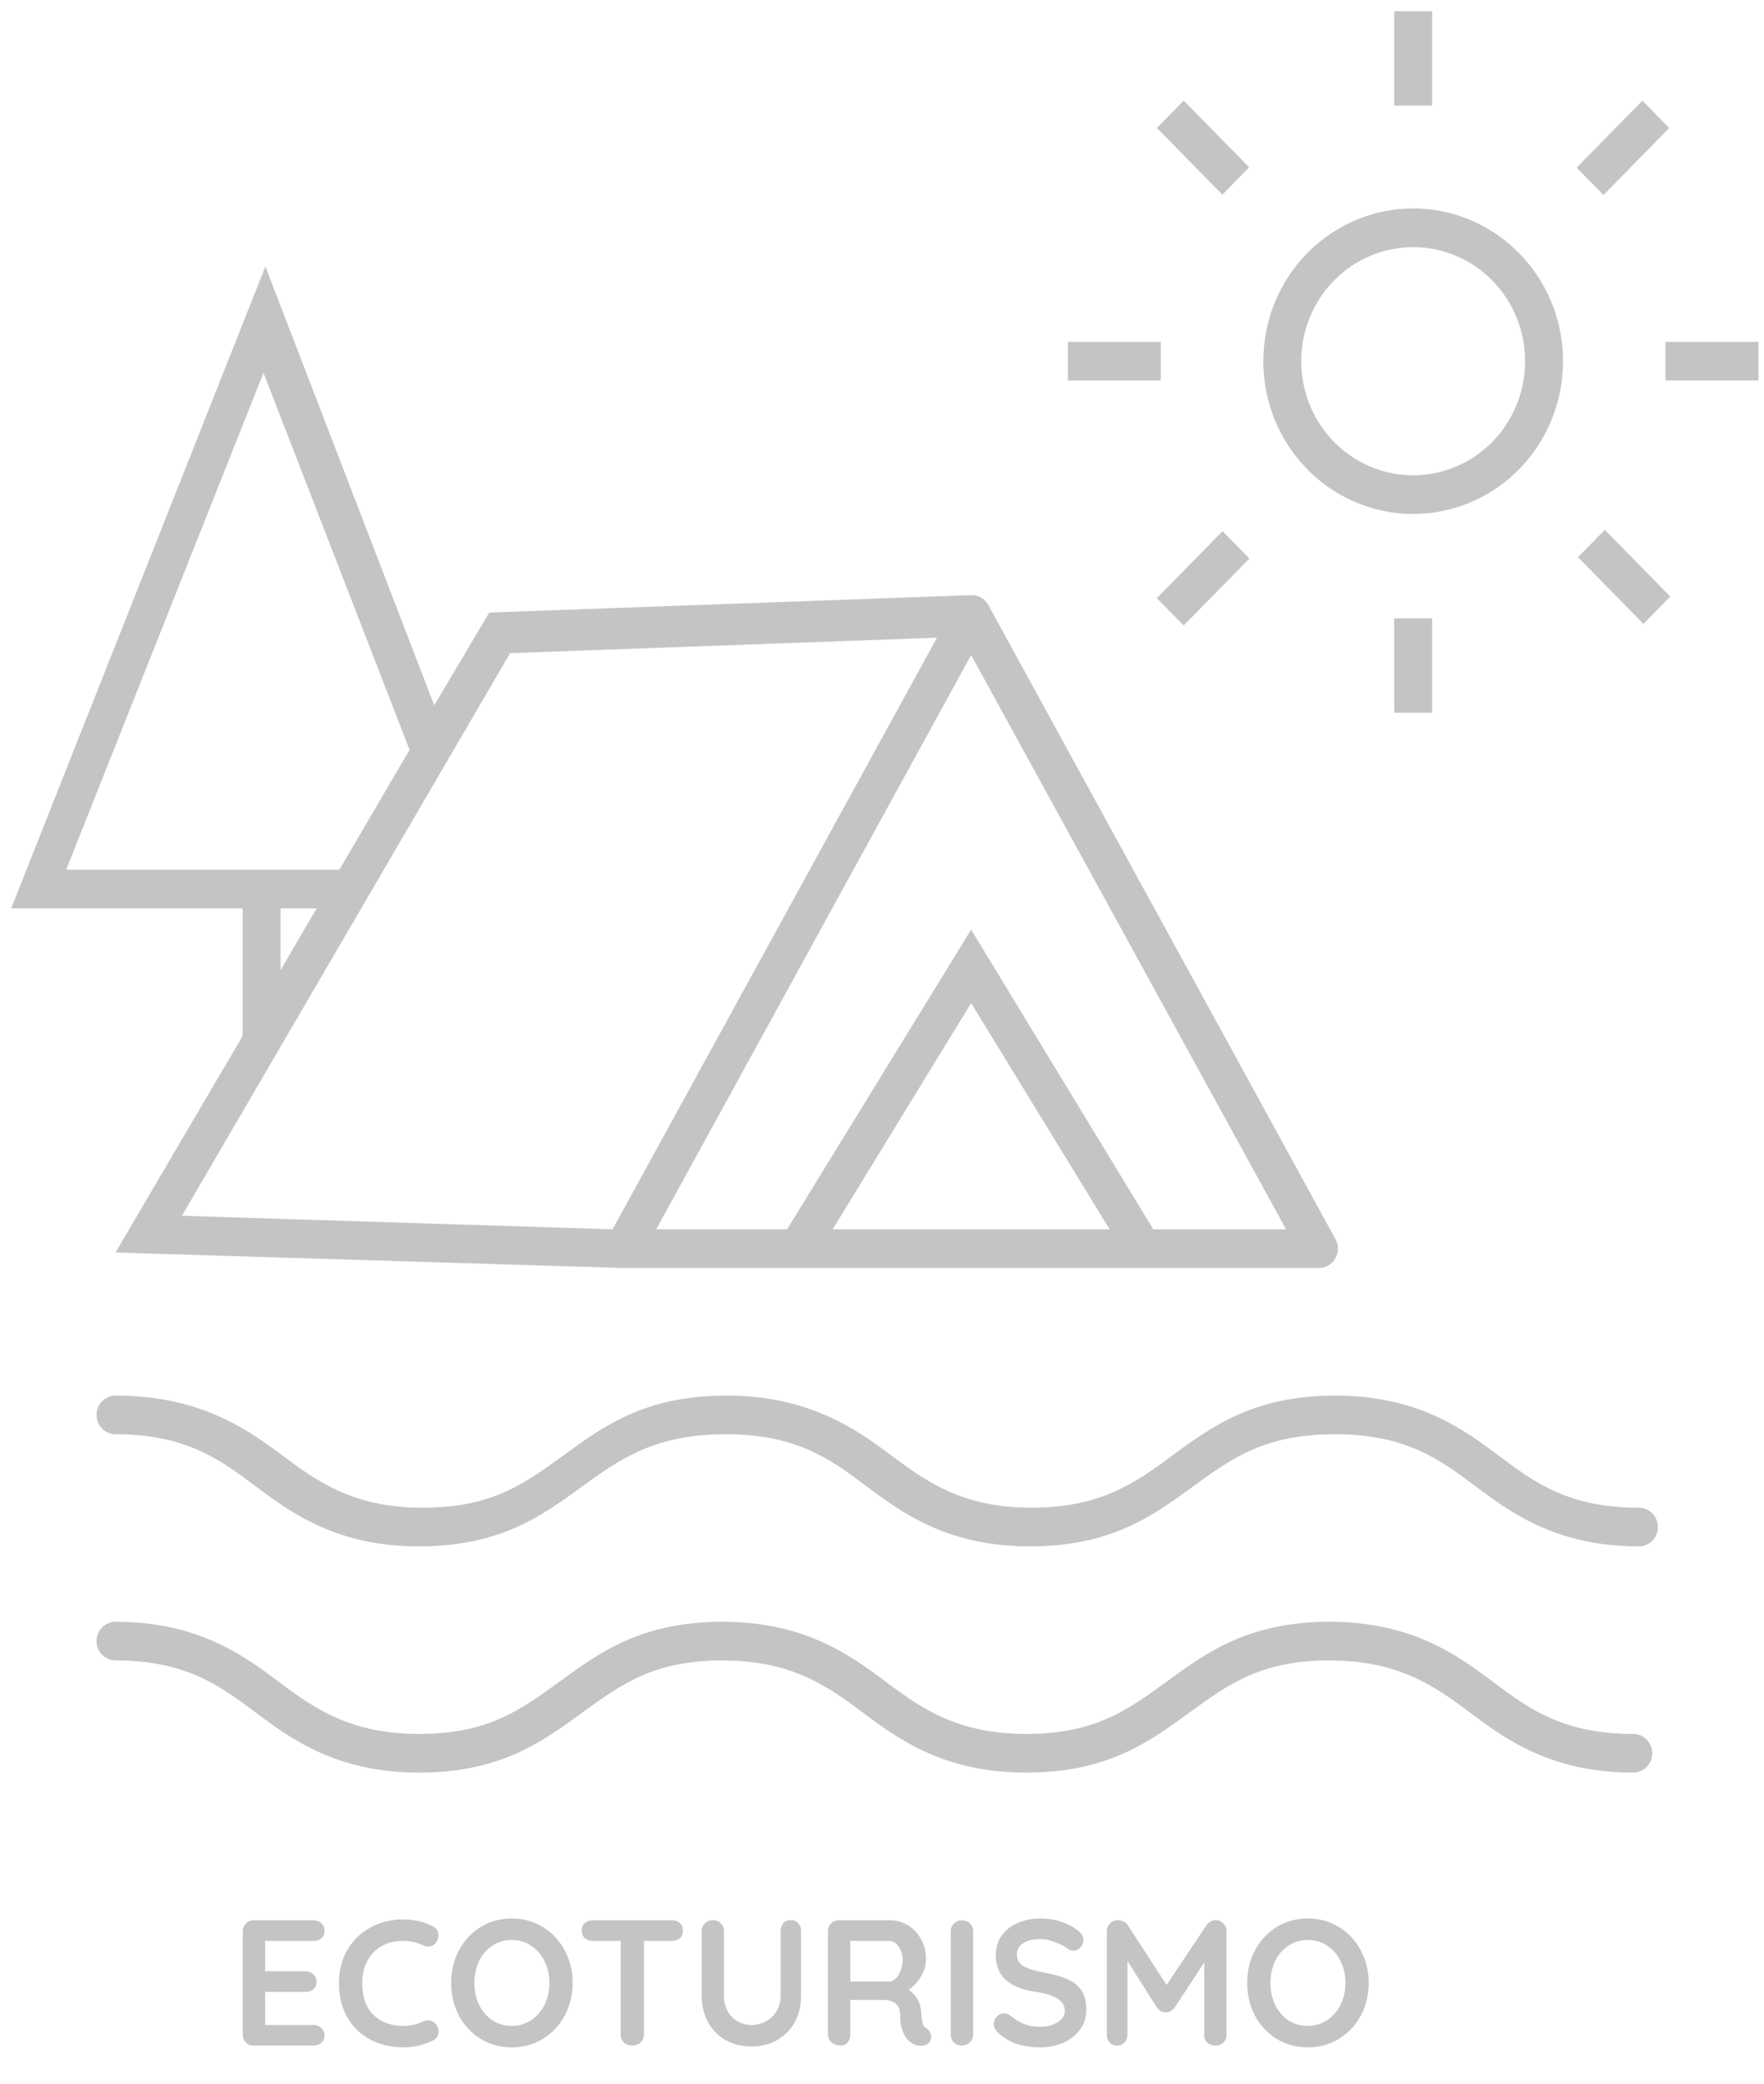<svg width="138" height="163" viewBox="0 0 138 163" fill="none" xmlns="http://www.w3.org/2000/svg">
<path d="M18.981 81.031L9.037 97.968L48.664 99.178H103.133C103.397 99.187 103.66 99.124 103.893 98.995C104.125 98.866 104.32 98.676 104.456 98.444C104.593 98.213 104.666 97.948 104.668 97.678C104.67 97.409 104.601 97.143 104.468 96.909L77.308 47.307C77.174 47.069 76.979 46.873 76.743 46.74C76.508 46.607 76.242 46.542 75.973 46.551L38.275 47.912L33.971 55.171L20.762 20.842L0.874 71.05H18.981V81.031ZM65.138 96.153L75.973 78.46L86.807 96.153H65.138ZM75.973 51.239L100.61 96.153H90.221L75.973 72.713L61.576 96.153H51.336L75.973 51.239ZM39.907 51.088L73.301 49.878L47.922 96.153L14.232 95.095L39.907 51.088ZM21.949 75.889V71.05H24.769L21.949 75.889ZM5.178 68.025L20.613 29.16L32.041 58.649L26.55 68.025H5.178Z" fill="#C4C4C4"/>
<path d="M91.704 113.847C88.885 115.964 86.065 117.93 80.722 117.93C75.379 117.93 72.559 115.964 69.739 113.847C66.919 111.73 63.209 109.159 56.827 109.159C50.445 109.159 47.18 111.578 44.063 113.847C40.946 116.115 38.423 117.93 33.08 117.93C27.737 117.93 24.917 115.964 22.097 113.847C19.277 111.73 15.567 109.159 9.037 109.159C8.643 109.159 8.266 109.318 7.987 109.602C7.709 109.885 7.552 110.27 7.552 110.671C7.552 111.072 7.709 111.457 7.987 111.74C8.266 112.024 8.643 112.183 9.037 112.183C14.528 112.183 17.2 114.149 20.019 116.266C22.839 118.384 26.401 120.954 32.783 120.954C39.165 120.954 42.43 118.535 45.547 116.266C48.664 113.998 51.335 112.183 56.827 112.183C62.318 112.183 64.99 114.149 67.809 116.266C70.629 118.384 74.191 120.954 80.573 120.954C86.955 120.954 90.22 118.535 93.337 116.266C96.454 113.998 98.977 112.183 104.468 112.183C109.96 112.183 112.631 114.149 115.451 116.266C118.271 118.384 121.833 120.954 128.215 120.954C128.608 120.954 128.986 120.795 129.264 120.512C129.543 120.228 129.699 119.843 129.699 119.442C129.699 119.041 129.543 118.656 129.264 118.373C128.986 118.089 128.608 117.93 128.215 117.93C122.723 117.93 120.052 115.964 117.232 113.847C114.412 111.73 110.85 109.159 104.468 109.159C98.086 109.159 94.821 111.578 91.704 113.847Z" fill="#C4C4C4"/>
<path d="M9.037 129.877C14.528 129.877 17.2 131.843 20.019 133.96C22.839 136.077 26.401 138.648 32.783 138.648C39.165 138.648 42.43 136.228 45.547 133.96C48.664 131.691 51.187 129.877 56.53 129.877C61.873 129.877 64.693 131.843 67.513 133.96C70.332 136.077 73.894 138.648 80.276 138.648C86.658 138.648 89.923 136.228 93.04 133.96C96.157 131.691 98.68 129.877 104.023 129.877C109.366 129.877 112.186 131.843 115.006 133.96C117.826 136.077 121.388 138.648 127.769 138.648C128.163 138.648 128.541 138.489 128.819 138.205C129.097 137.921 129.254 137.537 129.254 137.136C129.254 136.735 129.097 136.35 128.819 136.066C128.541 135.783 128.163 135.623 127.769 135.623C122.278 135.623 119.607 133.657 116.787 131.54C113.967 129.423 110.405 126.852 104.023 126.852C97.641 126.852 94.376 129.272 91.259 131.54C88.142 133.809 85.619 135.623 80.276 135.623C74.933 135.623 72.114 133.657 69.294 131.54C66.474 129.423 62.912 126.852 56.53 126.852C50.148 126.852 46.883 129.272 43.766 131.54C40.649 133.809 38.126 135.623 32.783 135.623C27.44 135.623 24.62 133.657 21.8 131.54C18.98 129.423 15.418 126.852 9.037 126.852C8.643 126.852 8.266 127.012 7.987 127.295C7.709 127.579 7.552 127.963 7.552 128.365C7.552 128.766 7.709 129.15 7.987 129.434C8.266 129.717 8.643 129.877 9.037 129.877Z" fill="#C4C4C4"/>
<path d="M98.829 28.253C98.829 30.615 99.516 32.925 100.805 34.89C102.093 36.855 103.924 38.386 106.067 39.29C108.209 40.194 110.566 40.431 112.841 39.97C115.115 39.509 117.204 38.371 118.844 36.7C120.484 35.029 121.601 32.901 122.053 30.583C122.505 28.266 122.273 25.864 121.386 23.681C120.498 21.498 118.996 19.632 117.067 18.319C115.139 17.006 112.872 16.305 110.553 16.305C107.444 16.305 104.462 17.564 102.263 19.805C100.064 22.045 98.829 25.084 98.829 28.253ZM110.553 19.33C112.285 19.33 113.978 19.853 115.418 20.834C116.858 21.814 117.981 23.208 118.643 24.838C119.306 26.468 119.48 28.262 119.142 29.993C118.804 31.724 117.97 33.314 116.745 34.562C115.521 35.809 113.96 36.659 112.262 37.004C110.563 37.348 108.803 37.171 107.202 36.496C105.602 35.82 104.235 34.677 103.273 33.209C102.311 31.742 101.797 30.017 101.797 28.253C101.797 27.081 102.023 25.921 102.463 24.838C102.904 23.756 103.549 22.772 104.362 21.943C105.175 21.115 106.14 20.458 107.202 20.009C108.265 19.561 109.404 19.33 110.553 19.33Z" fill="#C4C4C4"/>
<path d="M112.038 0.881H109.069V8.26H112.038V0.881Z" fill="#C4C4C4"/>
<path d="M112.038 48.365H109.069V55.745H112.038V48.365Z" fill="#C4C4C4"/>
<path d="M137.565 26.74H130.292V29.765H137.565V26.74Z" fill="#C4C4C4"/>
<path d="M90.814 26.74H83.542V29.765H90.814V26.74Z" fill="#C4C4C4"/>
<path d="M128.487 7.874L123.345 13.114L125.444 15.252L130.586 10.013L128.487 7.874Z" fill="#C4C4C4"/>
<path d="M95.644 41.546L90.501 46.786L92.6 48.925L97.743 43.685L95.644 41.546Z" fill="#C4C4C4"/>
<path d="M125.545 41.443L123.447 43.581L128.568 48.8L130.667 46.661L125.545 41.443Z" fill="#C4C4C4"/>
<path d="M92.604 7.87L90.505 10.009L95.626 15.227L97.725 13.089L92.604 7.87Z" fill="#C4C4C4"/>
<path d="M24.539 158.39C24.782 158.39 24.983 158.474 25.141 158.642C25.309 158.801 25.393 158.987 25.393 159.202C25.393 159.435 25.309 159.627 25.141 159.776C24.983 159.925 24.782 160 24.539 160H19.849C19.607 160 19.401 159.921 19.233 159.762C19.075 159.594 18.995 159.389 18.995 159.146V151.054C18.995 150.811 19.075 150.611 19.233 150.452C19.401 150.284 19.607 150.2 19.849 150.2H24.539C24.782 150.2 24.983 150.279 25.141 150.438C25.309 150.587 25.393 150.783 25.393 151.026C25.393 151.259 25.314 151.451 25.155 151.6C24.997 151.74 24.791 151.81 24.539 151.81H20.745V154.19H23.909C24.152 154.19 24.353 154.269 24.511 154.428C24.679 154.577 24.763 154.773 24.763 155.016C24.763 155.249 24.684 155.441 24.525 155.59C24.367 155.73 24.161 155.8 23.909 155.8H20.745V158.39H24.539ZM33.867 150.676C34.156 150.825 34.301 151.063 34.301 151.39C34.301 151.586 34.231 151.777 34.091 151.964C33.942 152.16 33.75 152.258 33.517 152.258C33.358 152.258 33.2 152.216 33.041 152.132C32.584 151.917 32.089 151.81 31.557 151.81C30.904 151.81 30.334 151.95 29.849 152.23C29.364 152.501 28.99 152.888 28.729 153.392C28.468 153.887 28.337 154.456 28.337 155.1C28.337 156.201 28.631 157.037 29.219 157.606C29.816 158.175 30.596 158.46 31.557 158.46C32.126 158.46 32.621 158.353 33.041 158.138C33.209 158.063 33.358 158.026 33.489 158.026C33.732 158.026 33.937 158.129 34.105 158.334C34.245 158.511 34.315 158.703 34.315 158.908C34.315 159.057 34.278 159.193 34.203 159.314C34.128 159.435 34.021 159.529 33.881 159.594C33.153 159.958 32.378 160.14 31.557 160.14C30.642 160.14 29.802 159.949 29.037 159.566C28.272 159.174 27.66 158.6 27.203 157.844C26.746 157.088 26.517 156.173 26.517 155.1C26.517 154.148 26.732 153.294 27.161 152.538C27.6 151.782 28.202 151.194 28.967 150.774C29.732 150.345 30.596 150.13 31.557 150.13C32.388 150.13 33.158 150.312 33.867 150.676ZM44.8 155.1C44.8 156.024 44.595 156.873 44.184 157.648C43.774 158.413 43.204 159.02 42.476 159.468C41.758 159.916 40.946 160.14 40.04 160.14C39.135 160.14 38.318 159.916 37.59 159.468C36.872 159.02 36.307 158.413 35.896 157.648C35.495 156.873 35.294 156.024 35.294 155.1C35.294 154.176 35.495 153.331 35.896 152.566C36.307 151.791 36.872 151.18 37.59 150.732C38.318 150.284 39.135 150.06 40.04 150.06C40.946 150.06 41.758 150.284 42.476 150.732C43.204 151.18 43.774 151.791 44.184 152.566C44.595 153.331 44.8 154.176 44.8 155.1ZM42.98 155.1C42.98 154.475 42.854 153.91 42.602 153.406C42.35 152.893 42 152.487 41.552 152.188C41.104 151.889 40.6 151.74 40.04 151.74C39.471 151.74 38.962 151.889 38.514 152.188C38.076 152.477 37.73 152.879 37.478 153.392C37.236 153.905 37.114 154.475 37.114 155.1C37.114 155.725 37.236 156.295 37.478 156.808C37.73 157.321 38.076 157.727 38.514 158.026C38.962 158.315 39.471 158.46 40.04 158.46C40.6 158.46 41.104 158.311 41.552 158.012C42 157.713 42.35 157.312 42.602 156.808C42.854 156.295 42.98 155.725 42.98 155.1ZM52.574 150.2C52.826 150.2 53.031 150.275 53.19 150.424C53.349 150.573 53.428 150.769 53.428 151.012C53.428 151.255 53.349 151.451 53.19 151.6C53.031 151.74 52.826 151.81 52.574 151.81H50.376V159.146C50.376 159.389 50.287 159.594 50.11 159.762C49.933 159.921 49.713 160 49.452 160C49.191 160 48.976 159.921 48.808 159.762C48.64 159.594 48.556 159.389 48.556 159.146V151.81H46.358C46.106 151.81 45.901 151.735 45.742 151.586C45.583 151.437 45.504 151.241 45.504 150.998C45.504 150.765 45.583 150.573 45.742 150.424C45.91 150.275 46.115 150.2 46.358 150.2H52.574ZM61.856 150.186C62.098 150.186 62.294 150.265 62.444 150.424C62.593 150.583 62.668 150.788 62.668 151.04V156.108C62.668 156.883 62.504 157.569 62.178 158.166C61.851 158.763 61.394 159.23 60.806 159.566C60.218 159.902 59.546 160.07 58.79 160.07C58.034 160.07 57.357 159.902 56.76 159.566C56.172 159.23 55.714 158.763 55.388 158.166C55.061 157.569 54.898 156.883 54.898 156.108V151.04C54.898 150.797 54.982 150.597 55.15 150.438C55.318 150.27 55.532 150.186 55.794 150.186C56.018 150.186 56.214 150.27 56.382 150.438C56.55 150.597 56.634 150.797 56.634 151.04V156.108C56.634 156.556 56.732 156.957 56.928 157.312C57.124 157.657 57.385 157.923 57.712 158.11C58.048 158.297 58.407 158.39 58.79 158.39C59.191 158.39 59.564 158.297 59.91 158.11C60.264 157.923 60.544 157.657 60.75 157.312C60.964 156.957 61.072 156.556 61.072 156.108V151.04C61.072 150.788 61.142 150.583 61.282 150.424C61.422 150.265 61.613 150.186 61.856 150.186ZM72.455 158.628C72.576 158.703 72.669 158.801 72.735 158.922C72.809 159.043 72.847 159.169 72.847 159.3C72.847 159.468 72.791 159.622 72.679 159.762C72.539 159.93 72.324 160.014 72.035 160.014C71.811 160.014 71.605 159.963 71.419 159.86C70.747 159.477 70.411 158.698 70.411 157.522C70.411 157.186 70.299 156.92 70.075 156.724C69.86 156.528 69.547 156.43 69.137 156.43H66.519V159.146C66.519 159.398 66.449 159.603 66.309 159.762C66.178 159.921 66.001 160 65.777 160C65.506 160 65.268 159.921 65.063 159.762C64.867 159.594 64.769 159.389 64.769 159.146V151.054C64.769 150.811 64.848 150.611 65.007 150.452C65.175 150.284 65.38 150.2 65.623 150.2H69.655C70.14 150.2 70.597 150.331 71.027 150.592C71.456 150.853 71.797 151.213 72.049 151.67C72.31 152.127 72.441 152.641 72.441 153.21C72.441 153.677 72.315 154.134 72.063 154.582C71.811 155.021 71.484 155.371 71.083 155.632C71.671 156.043 71.993 156.593 72.049 157.284C72.077 157.433 72.091 157.578 72.091 157.718C72.128 158.007 72.165 158.217 72.203 158.348C72.24 158.469 72.324 158.563 72.455 158.628ZM69.585 154.988C69.753 154.988 69.916 154.909 70.075 154.75C70.233 154.591 70.364 154.381 70.467 154.12C70.569 153.849 70.621 153.56 70.621 153.252C70.621 152.991 70.569 152.753 70.467 152.538C70.364 152.314 70.233 152.137 70.075 152.006C69.916 151.875 69.753 151.81 69.585 151.81H66.519V154.988H69.585ZM76.13 159.146C76.13 159.389 76.041 159.594 75.864 159.762C75.687 159.921 75.481 160 75.248 160C74.996 160 74.786 159.921 74.618 159.762C74.459 159.594 74.38 159.389 74.38 159.146V151.054C74.38 150.811 74.464 150.611 74.632 150.452C74.8 150.284 75.015 150.2 75.276 150.2C75.509 150.2 75.71 150.284 75.878 150.452C76.046 150.611 76.13 150.811 76.13 151.054V159.146ZM81.385 160.14C80.713 160.14 80.116 160.056 79.594 159.888C79.071 159.72 78.581 159.435 78.124 159.034C77.871 158.81 77.746 158.563 77.746 158.292C77.746 158.077 77.825 157.891 77.984 157.732C78.142 157.564 78.334 157.48 78.558 157.48C78.735 157.48 78.894 157.536 79.034 157.648C79.407 157.956 79.771 158.18 80.126 158.32C80.48 158.46 80.9 158.53 81.385 158.53C81.908 158.53 82.356 158.413 82.73 158.18C83.112 157.947 83.303 157.657 83.303 157.312C83.303 156.892 83.117 156.565 82.743 156.332C82.37 156.089 81.778 155.907 80.966 155.786C78.921 155.487 77.9 154.535 77.9 152.93C77.9 152.342 78.053 151.833 78.362 151.404C78.669 150.965 79.09 150.634 79.621 150.41C80.153 150.177 80.746 150.06 81.4 150.06C81.987 150.06 82.538 150.149 83.052 150.326C83.574 150.503 84.008 150.737 84.353 151.026C84.624 151.241 84.76 151.488 84.76 151.768C84.76 151.983 84.68 152.174 84.522 152.342C84.363 152.501 84.176 152.58 83.962 152.58C83.822 152.58 83.695 152.538 83.584 152.454C83.341 152.258 83 152.081 82.561 151.922C82.132 151.754 81.745 151.67 81.4 151.67C80.811 151.67 80.354 151.782 80.028 152.006C79.71 152.221 79.552 152.505 79.552 152.86C79.552 153.261 79.715 153.565 80.041 153.77C80.377 153.975 80.9 154.143 81.609 154.274C82.412 154.414 83.052 154.596 83.528 154.82C84.013 155.035 84.377 155.333 84.62 155.716C84.862 156.089 84.984 156.589 84.984 157.214C84.984 157.802 84.816 158.32 84.48 158.768C84.153 159.207 83.714 159.547 83.163 159.79C82.613 160.023 82.02 160.14 81.385 160.14ZM95.087 150.186C95.32 150.186 95.521 150.27 95.689 150.438C95.866 150.597 95.955 150.797 95.955 151.04V159.146C95.955 159.389 95.876 159.594 95.717 159.762C95.558 159.921 95.348 160 95.087 160C94.826 160 94.611 159.921 94.443 159.762C94.284 159.603 94.205 159.398 94.205 159.146V153.504L91.895 157.032C91.802 157.144 91.694 157.237 91.573 157.312C91.452 157.377 91.326 157.405 91.195 157.396C91.074 157.405 90.952 157.377 90.831 157.312C90.71 157.237 90.602 157.144 90.509 157.032L88.199 153.378V159.146C88.199 159.398 88.124 159.603 87.975 159.762C87.826 159.921 87.63 160 87.387 160C87.154 160 86.962 159.921 86.813 159.762C86.664 159.594 86.589 159.389 86.589 159.146V151.04C86.589 150.807 86.673 150.606 86.841 150.438C87.018 150.27 87.228 150.186 87.471 150.186C87.611 150.186 87.751 150.223 87.891 150.298C88.031 150.363 88.138 150.452 88.213 150.564L91.265 155.254L94.401 150.564C94.476 150.452 94.574 150.363 94.695 150.298C94.826 150.223 94.956 150.186 95.087 150.186ZM107.076 155.1C107.076 156.024 106.87 156.873 106.46 157.648C106.049 158.413 105.48 159.02 104.752 159.468C104.033 159.916 103.221 160.14 102.316 160.14C101.41 160.14 100.594 159.916 99.866 159.468C99.147 159.02 98.582 158.413 98.172 157.648C97.77 156.873 97.57 156.024 97.57 155.1C97.57 154.176 97.77 153.331 98.172 152.566C98.582 151.791 99.147 151.18 99.866 150.732C100.594 150.284 101.41 150.06 102.316 150.06C103.221 150.06 104.033 150.284 104.752 150.732C105.48 151.18 106.049 151.791 106.46 152.566C106.87 153.331 107.076 154.176 107.076 155.1ZM105.256 155.1C105.256 154.475 105.13 153.91 104.878 153.406C104.626 152.893 104.276 152.487 103.828 152.188C103.38 151.889 102.876 151.74 102.316 151.74C101.746 151.74 101.238 151.889 100.79 152.188C100.351 152.477 100.006 152.879 99.754 153.392C99.511 153.905 99.39 154.475 99.39 155.1C99.39 155.725 99.511 156.295 99.754 156.808C100.006 157.321 100.351 157.727 100.79 158.026C101.238 158.315 101.746 158.46 102.316 158.46C102.876 158.46 103.38 158.311 103.828 158.012C104.276 157.713 104.626 157.312 104.878 156.808C105.13 156.295 105.256 155.725 105.256 155.1Z" fill="#C4C4C4"/>
</svg>
